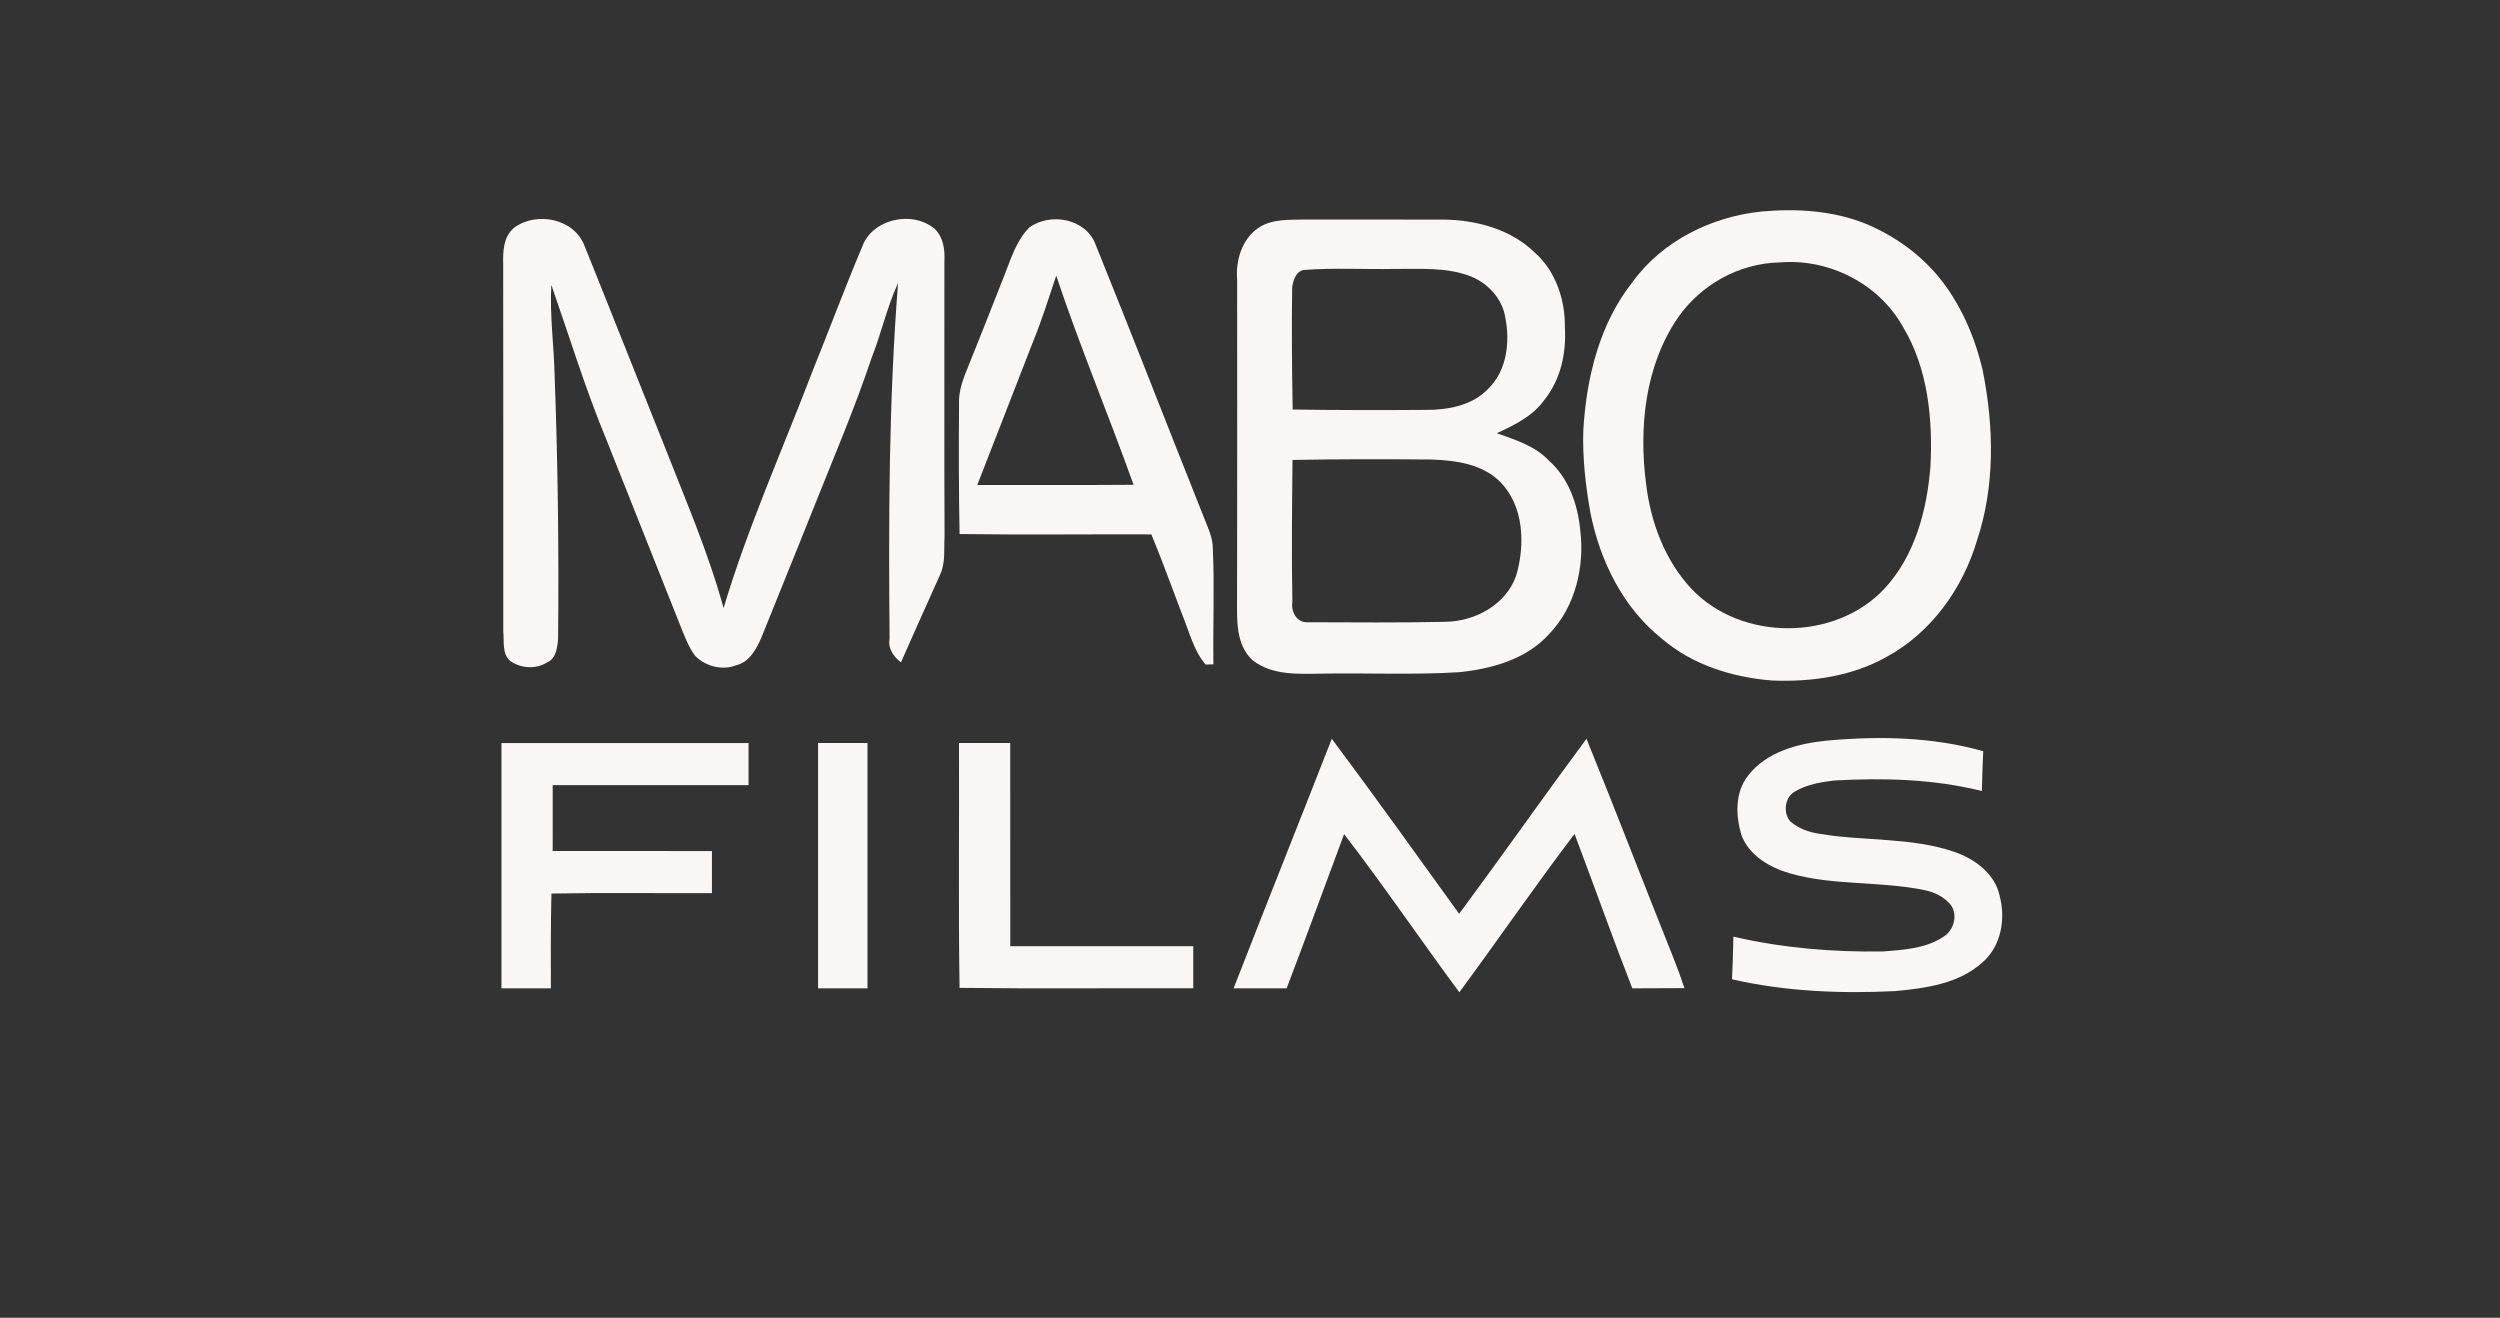 <?xml version="1.0" encoding="UTF-8" ?>
<!DOCTYPE svg PUBLIC "-//W3C//DTD SVG 1.1//EN" "http://www.w3.org/Graphics/SVG/1.1/DTD/svg11.dtd">
<svg width="1366pt" height="720pt" viewBox="0 0 1366 720" version="1.1" xmlns="http://www.w3.org/2000/svg">
<rect x="0" y="0" width="1366" height="720" fill="#333333" stroke="none"/>
<g id="#010101ff">
</g>
<g id="#f8f7f5ff">
<path fill="#f8f7f5" opacity="1.00" d=" M 962.44 115.58 C 981.66 113.84 1001.61 115.03 1019.66 122.35 C 1034.74 128.68 1048.50 138.39 1059.02 150.98 C 1071.22 165.80 1079.03 183.86 1083.37 202.46 C 1089.47 233.02 1090.17 265.41 1080.25 295.26 C 1072.47 321.54 1055.24 345.66 1030.91 358.87 C 1011.97 369.61 989.62 372.73 968.13 371.82 C 946.52 370.08 924.66 363.30 908.03 348.96 C 886.76 332.07 874.19 306.34 868.98 280.10 C 866.36 265.22 864.61 250.12 865.13 234.99 C 866.80 206.39 873.94 176.93 892.04 154.08 C 908.31 131.61 935.19 118.40 962.44 115.58 M 972.41 143.38 C 950.30 143.85 929.19 155.57 916.71 173.73 C 898.78 199.99 895.41 233.72 899.45 264.56 C 901.93 285.43 909.73 306.26 924.25 321.77 C 951.40 350.42 1002.64 350.50 1029.64 321.67 C 1046.33 303.64 1052.91 278.81 1054.80 254.87 C 1056.13 228.83 1053.45 201.12 1039.64 178.35 C 1026.44 154.85 999.14 141.13 972.41 143.38 Z" />
<path fill="#f8f7f5" opacity="1.00" d=" M 281.21 124.22 C 293.49 115.40 313.91 119.53 319.43 134.45 C 334.12 170.87 348.51 207.43 363.13 243.89 C 374.55 273.09 387.05 301.95 395.36 332.26 C 408.59 288.07 427.49 245.93 443.92 202.91 C 453.06 180.31 461.54 157.44 471.03 134.99 C 476.45 119.51 498.72 114.71 510.83 125.17 C 515.60 129.82 516.33 136.65 516.02 142.97 C 516.07 192.98 515.88 242.99 516.10 293.01 C 515.69 299.89 516.72 307.25 513.80 313.73 C 506.52 329.74 499.44 345.85 492.28 361.91 C 488.32 358.87 485.04 354.41 486.07 349.04 C 485.48 284.21 485.62 219.29 490.71 154.61 C 484.68 167.72 481.61 181.94 476.32 195.34 C 466.60 224.43 454.39 252.59 443.12 281.09 C 434.26 303.48 425.04 325.73 416.13 348.11 C 413.43 354.41 409.60 361.69 402.38 363.47 C 394.65 366.50 385.48 364.15 379.75 358.28 C 375.87 352.99 373.73 346.72 371.27 340.71 C 357.99 307.06 344.49 273.50 331.18 239.87 C 319.80 212.31 311.06 183.77 301.25 155.64 C 300.31 172.47 302.74 189.20 303.08 206.00 C 304.84 253.66 305.41 301.35 304.94 349.04 C 304.54 353.80 303.91 359.72 298.97 361.94 C 292.84 365.80 284.64 365.26 278.80 361.17 C 274.18 357.27 275.56 350.27 274.99 345.03 C 274.96 278.35 275.05 211.66 274.95 144.98 C 274.77 137.74 274.84 129.14 281.21 124.22 Z" />
<path fill="#f8f7f5" opacity="1.00" d=" M 562.34 124.37 C 573.84 115.89 593.30 119.38 598.59 133.52 C 618.52 182.75 637.70 232.30 657.38 281.64 C 659.63 287.61 662.80 293.44 662.70 300.02 C 663.63 320.99 662.71 341.99 663.00 362.98 C 661.57 363.02 660.16 363.07 658.75 363.13 C 652.12 355.32 649.85 345.22 646.03 335.99 C 640.39 321.32 635.13 306.50 629.10 291.98 C 594.17 291.85 559.24 292.30 524.31 291.79 C 523.85 268.19 523.84 244.57 524.02 220.97 C 523.76 215.50 525.18 210.16 527.09 205.10 C 534.43 187.02 541.54 168.85 548.69 150.69 C 552.36 141.52 555.24 131.58 562.34 124.37 M 564.25 187.20 C 554.10 213.10 544.19 239.10 533.99 264.99 C 562.45 264.97 590.92 265.12 619.39 264.89 C 605.73 226.64 589.96 189.16 577.12 150.62 C 573.01 162.87 569.19 175.24 564.25 187.20 Z" />
<path fill="#f8f7f5" opacity="1.00" d=" M 687.55 124.53 C 694.99 119.48 704.44 120.17 712.99 119.94 C 737.99 120.03 763.01 119.91 788.02 119.98 C 806.20 120.04 825.54 125.09 838.80 138.21 C 850.18 148.30 855.27 164.06 855.05 178.99 C 855.92 192.99 852.68 207.66 843.68 218.71 C 837.40 227.51 827.38 232.27 817.85 236.71 C 827.97 240.31 838.71 243.61 846.32 251.67 C 857.11 261.21 862.02 275.47 863.43 289.44 C 865.94 309.59 860.81 331.54 846.44 346.44 C 834.04 360.27 815.03 365.49 797.15 367.30 C 771.80 368.85 746.38 367.59 721.00 368.09 C 708.81 368.27 695.20 368.89 684.89 361.11 C 676.72 354.23 675.85 342.93 675.93 333.02 C 676.06 273.01 675.98 212.99 675.97 152.98 C 675.07 142.46 678.51 130.71 687.55 124.53 M 712.39 147.51 C 708.12 148.21 706.57 153.24 706.05 156.95 C 705.67 179.22 705.95 201.50 706.31 223.77 C 730.54 224.12 754.78 224.14 779.02 223.96 C 791.18 224.05 804.65 221.55 813.30 212.28 C 823.42 202.34 825.14 186.77 822.49 173.43 C 820.87 163.32 813.20 154.91 803.86 151.12 C 790.56 145.81 775.97 147.08 762.00 146.94 C 745.46 147.26 728.89 146.24 712.39 147.51 M 706.23 251.31 C 705.96 277.21 705.67 303.11 706.16 329.00 C 705.28 333.96 708.44 340.04 713.95 339.99 C 739.28 340.05 764.65 340.31 789.99 339.76 C 806.17 339.45 823.01 330.30 828.48 314.40 C 833.41 297.48 832.68 276.53 819.71 263.30 C 809.91 253.47 795.24 251.51 782.02 251.08 C 756.75 250.86 731.49 250.82 706.23 251.31 Z" />
<path fill="#f8f7f5" opacity="1.00" d=" M 998.67 404.63 C 1027.00 402.08 1056.09 402.68 1083.63 410.45 C 1083.31 417.69 1083.04 424.95 1082.90 432.21 C 1056.62 425.67 1029.29 424.95 1002.38 426.45 C 994.87 427.33 987.17 428.64 980.59 432.57 C 975.14 435.68 974.18 444.23 978.21 448.80 C 982.68 452.72 988.52 454.80 994.37 455.61 C 1018.69 459.75 1044.07 457.34 1067.70 465.42 C 1078.88 469.14 1089.98 477.36 1092.60 489.39 C 1095.94 501.87 1093.55 516.65 1083.56 525.53 C 1070.70 537.47 1052.34 539.97 1035.60 541.53 C 1005.78 543.00 975.55 541.78 946.37 535.08 C 946.77 527.31 946.96 519.54 947.12 511.78 C 973.91 517.99 1001.51 520.32 1028.97 519.87 C 1040.61 518.95 1053.25 518.24 1063.04 511.04 C 1067.93 507.27 1069.70 499.27 1065.73 494.23 C 1062.19 489.98 1056.95 487.47 1051.62 486.37 C 1027.30 481.33 1001.88 484.08 977.88 477.16 C 966.93 473.98 955.82 467.54 951.56 456.39 C 948.38 445.82 947.86 433.18 954.99 424.01 C 965.09 410.65 982.75 406.15 998.67 404.63 Z" />
<path fill="#f8f7f5" opacity="1.00" d=" M 727.69 403.66 C 751.28 435.25 774.20 467.33 797.28 499.30 C 820.74 467.62 843.39 435.35 866.85 403.66 C 882.99 443.24 898.23 483.20 914.16 522.88 C 916.39 528.49 918.49 534.17 920.39 539.91 C 910.88 539.95 901.38 539.98 891.89 540.03 C 880.99 512.05 870.93 483.74 860.33 455.64 C 838.76 484.06 818.55 513.47 797.38 542.19 C 776.19 513.52 756.13 484.01 734.42 455.75 C 723.94 483.84 713.73 512.02 703.02 540.01 C 693.35 539.99 683.70 539.97 674.04 540.02 C 691.75 494.50 709.93 449.16 727.69 403.66 Z" />
<path fill="#f8f7f5" opacity="1.00" d=" M 274.00 406.00 C 319.00 405.99 364.00 405.99 409.00 406.00 C 408.99 413.66 408.99 421.33 409.00 429.00 C 373.33 429.02 337.66 428.98 301.99 429.01 C 302.00 441.00 302.01 452.99 302.00 464.99 C 331.00 465.02 360.00 464.98 389.01 465.01 C 388.99 472.66 388.99 480.33 389.00 488.00 C 359.77 488.13 330.54 487.70 301.31 488.23 C 300.89 505.49 300.94 522.75 301.00 540.01 C 292.00 539.96 283.00 539.97 274.00 540.01 C 273.99 495.34 274.00 450.67 274.00 406.00 Z" />
<path fill="#f8f7f5" opacity="1.00" d=" M 447.00 405.98 C 455.99 406.02 464.99 406.02 474.00 405.99 C 474.01 450.67 474.00 495.34 474.00 540.02 C 464.99 539.97 456.00 539.97 447.00 540.01 C 446.99 495.33 447.00 450.66 447.00 405.98 Z" />
<path fill="#f8f7f5" opacity="1.00" d=" M 524.00 405.98 C 533.33 406.02 542.66 406.02 552.00 405.99 C 552.02 442.99 551.98 479.99 552.01 516.99 C 585.34 517.02 618.67 516.98 652.00 517.00 C 651.98 524.66 651.99 532.33 652.00 540.00 C 609.44 539.85 566.87 540.31 524.31 539.76 C 523.60 495.17 524.18 450.57 524.00 405.98 Z" />
</g>
</svg>
